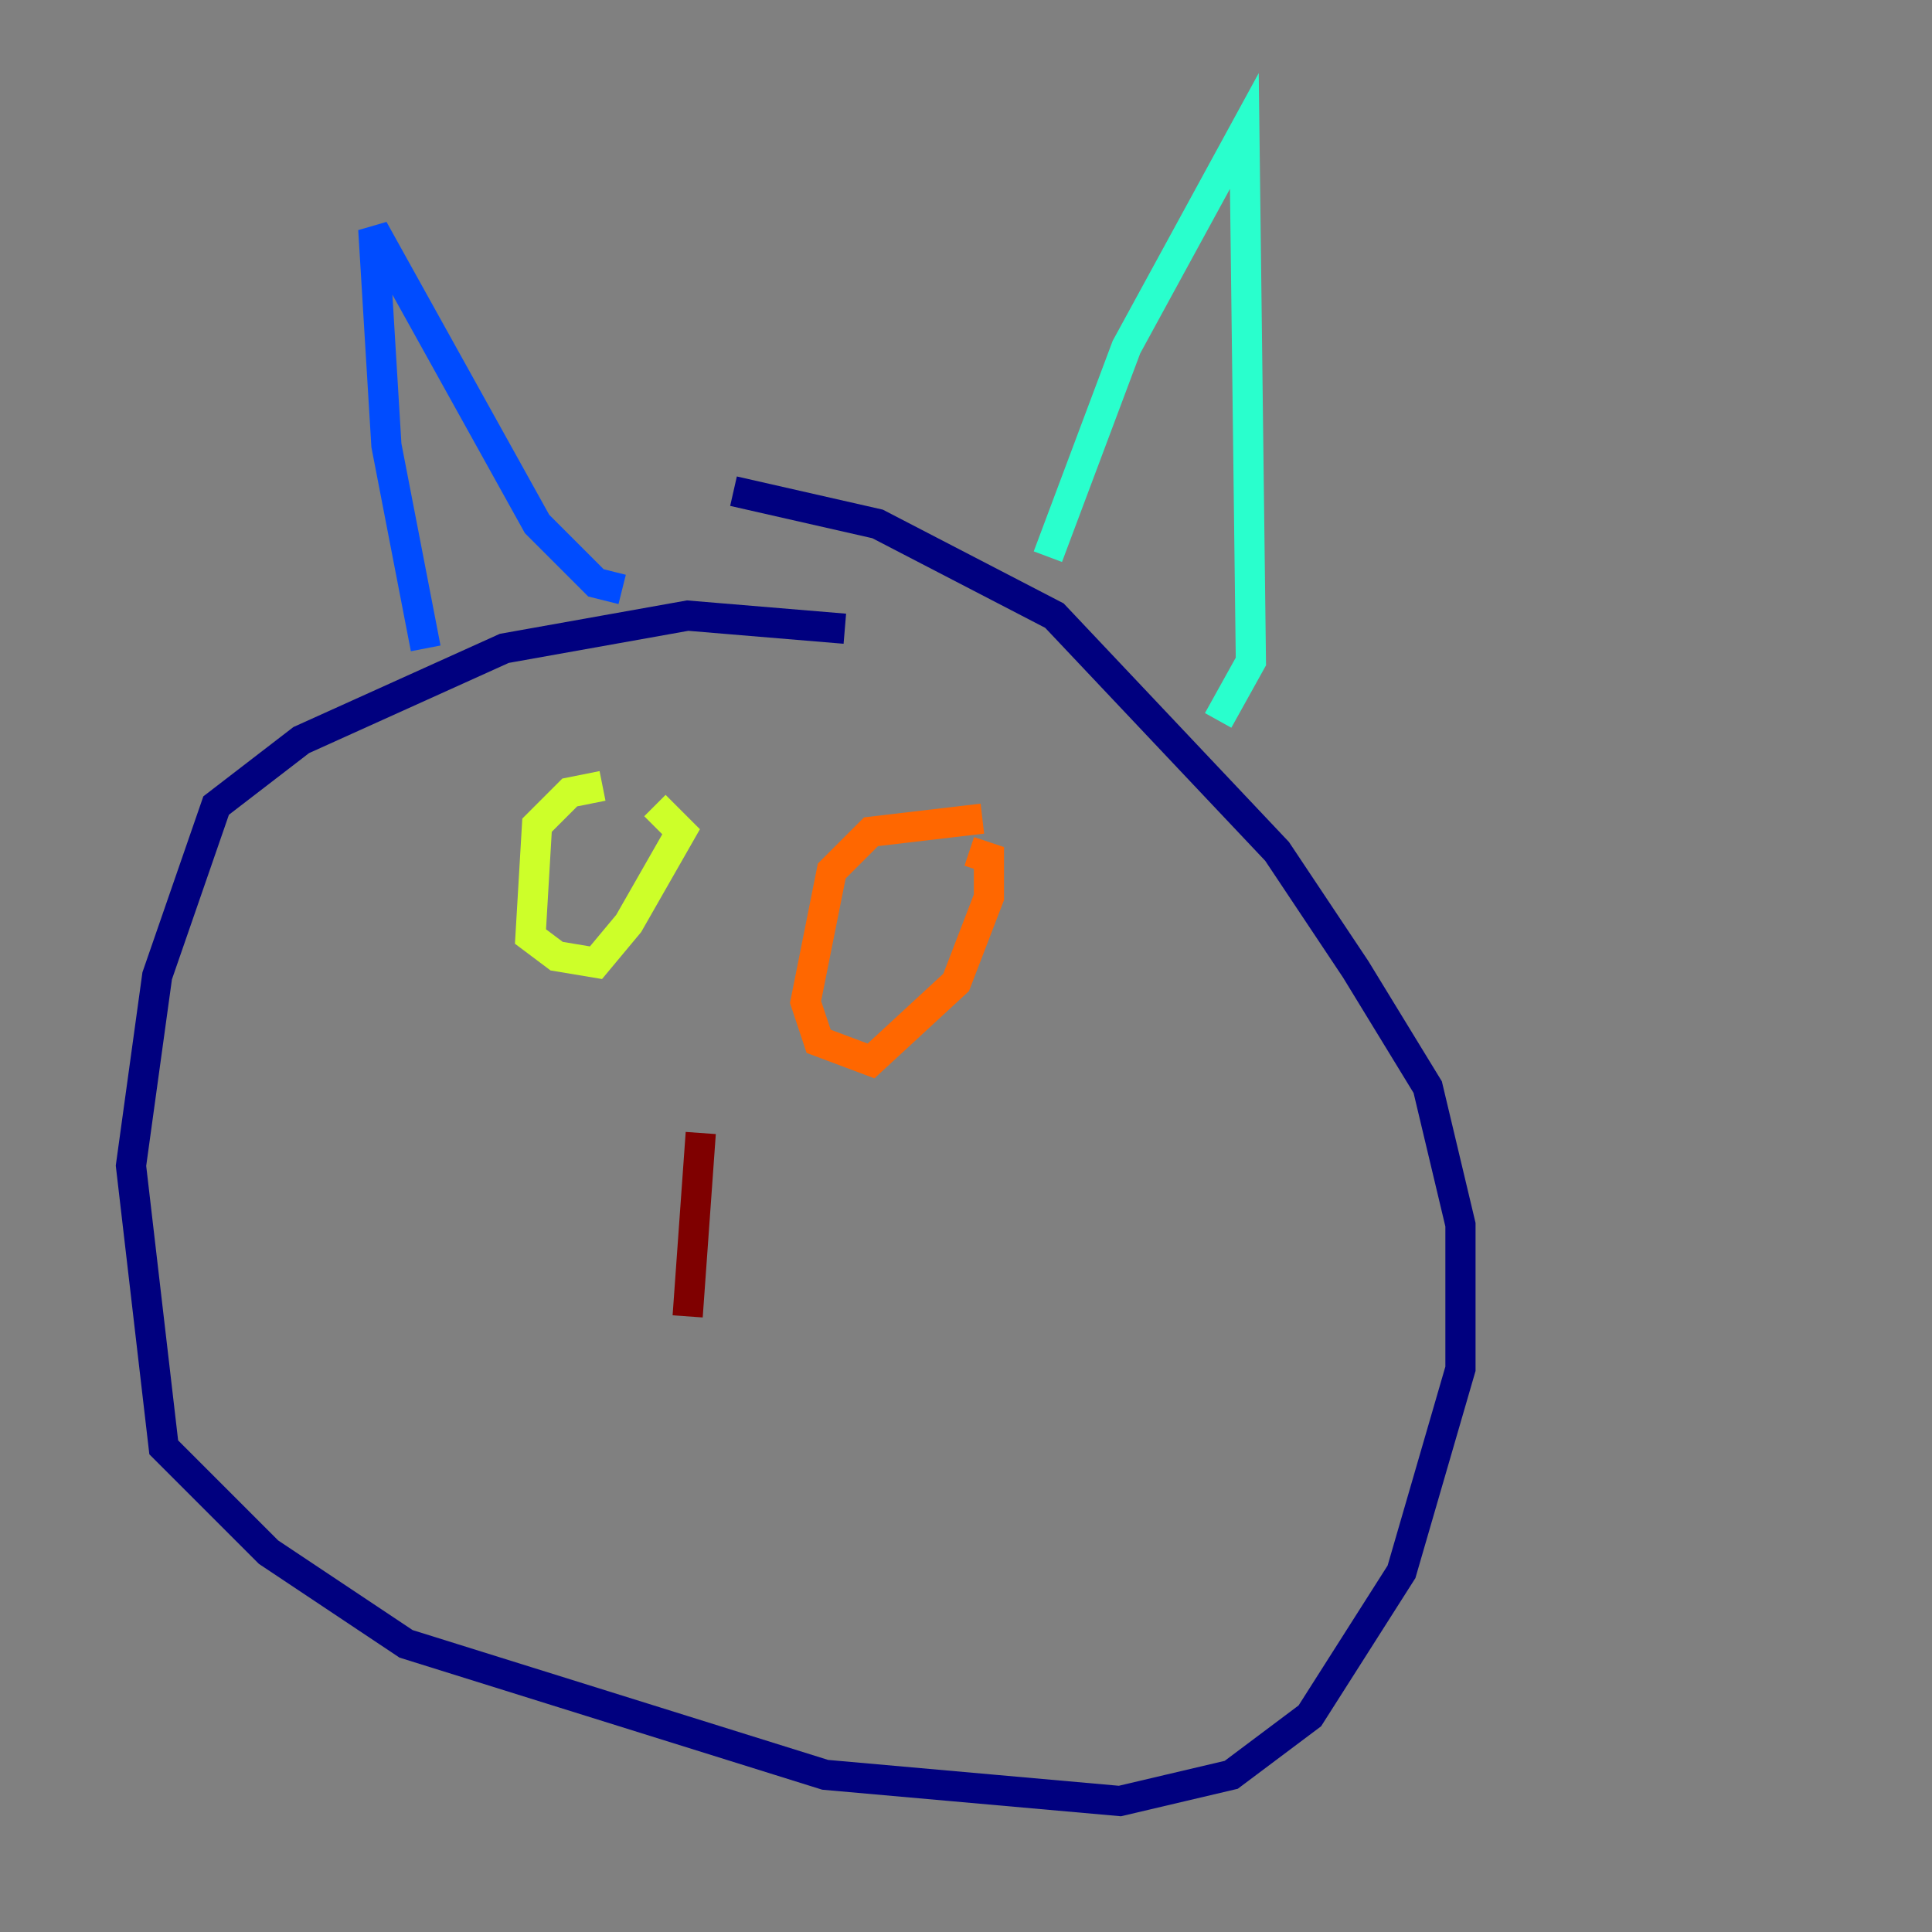<?xml version="1.0" encoding="utf-8" ?>
<svg baseProfile="tiny" height="128" version="1.2" viewBox="0,0,128,128" width="128" xmlns="http://www.w3.org/2000/svg" xmlns:ev="http://www.w3.org/2001/xml-events" xmlns:xlink="http://www.w3.org/1999/xlink"><rect x="0" y="0" width="128" height="128" fill="#808080" stroke="none"/><defs /><polyline fill="none" points="55.973,41.654 45.559,40.786 33.41,42.956 19.959,49.031 14.319,53.37 10.414,64.651 8.678,77.234 10.848,95.891 17.79,102.834 26.902,108.909 54.671,117.586 74.197,119.322 81.573,117.586 86.78,113.681 92.854,104.136 96.759,90.685 96.759,81.139 94.59,72.027 89.817,64.217 84.61,56.407 69.858,40.786 58.142,34.712 48.597,32.542" stroke="#00007f" stroke-width="2" /><polyline fill="none" points="28.203,42.956 25.6,29.505 24.732,15.186 35.58,34.712 39.485,38.617 41.22,39.051" stroke="#004cff" stroke-width="2" /><polyline fill="none" points="69.424,36.881 74.63,22.997 82.441,8.678 82.875,43.824 80.705,47.729" stroke="#29ffcd" stroke-width="2" /><polyline fill="none" points="39.919,52.068 37.749,52.502 35.58,54.671 35.146,62.047 36.881,63.349 39.485,63.783 41.654,61.18 45.125,55.105 43.39,53.37" stroke="#cdff29" stroke-width="2" /><polyline fill="none" points="65.085,54.237 57.709,55.105 55.105,57.709 53.37,66.386 54.237,68.99 57.709,70.291 63.349,65.085 65.519,59.444 65.519,56.841 64.217,56.407" stroke="#ff6700" stroke-width="2" /><polyline fill="none" points="46.427,75.064 45.559,87.214" stroke="#7f0000" stroke-width="2" /></svg>